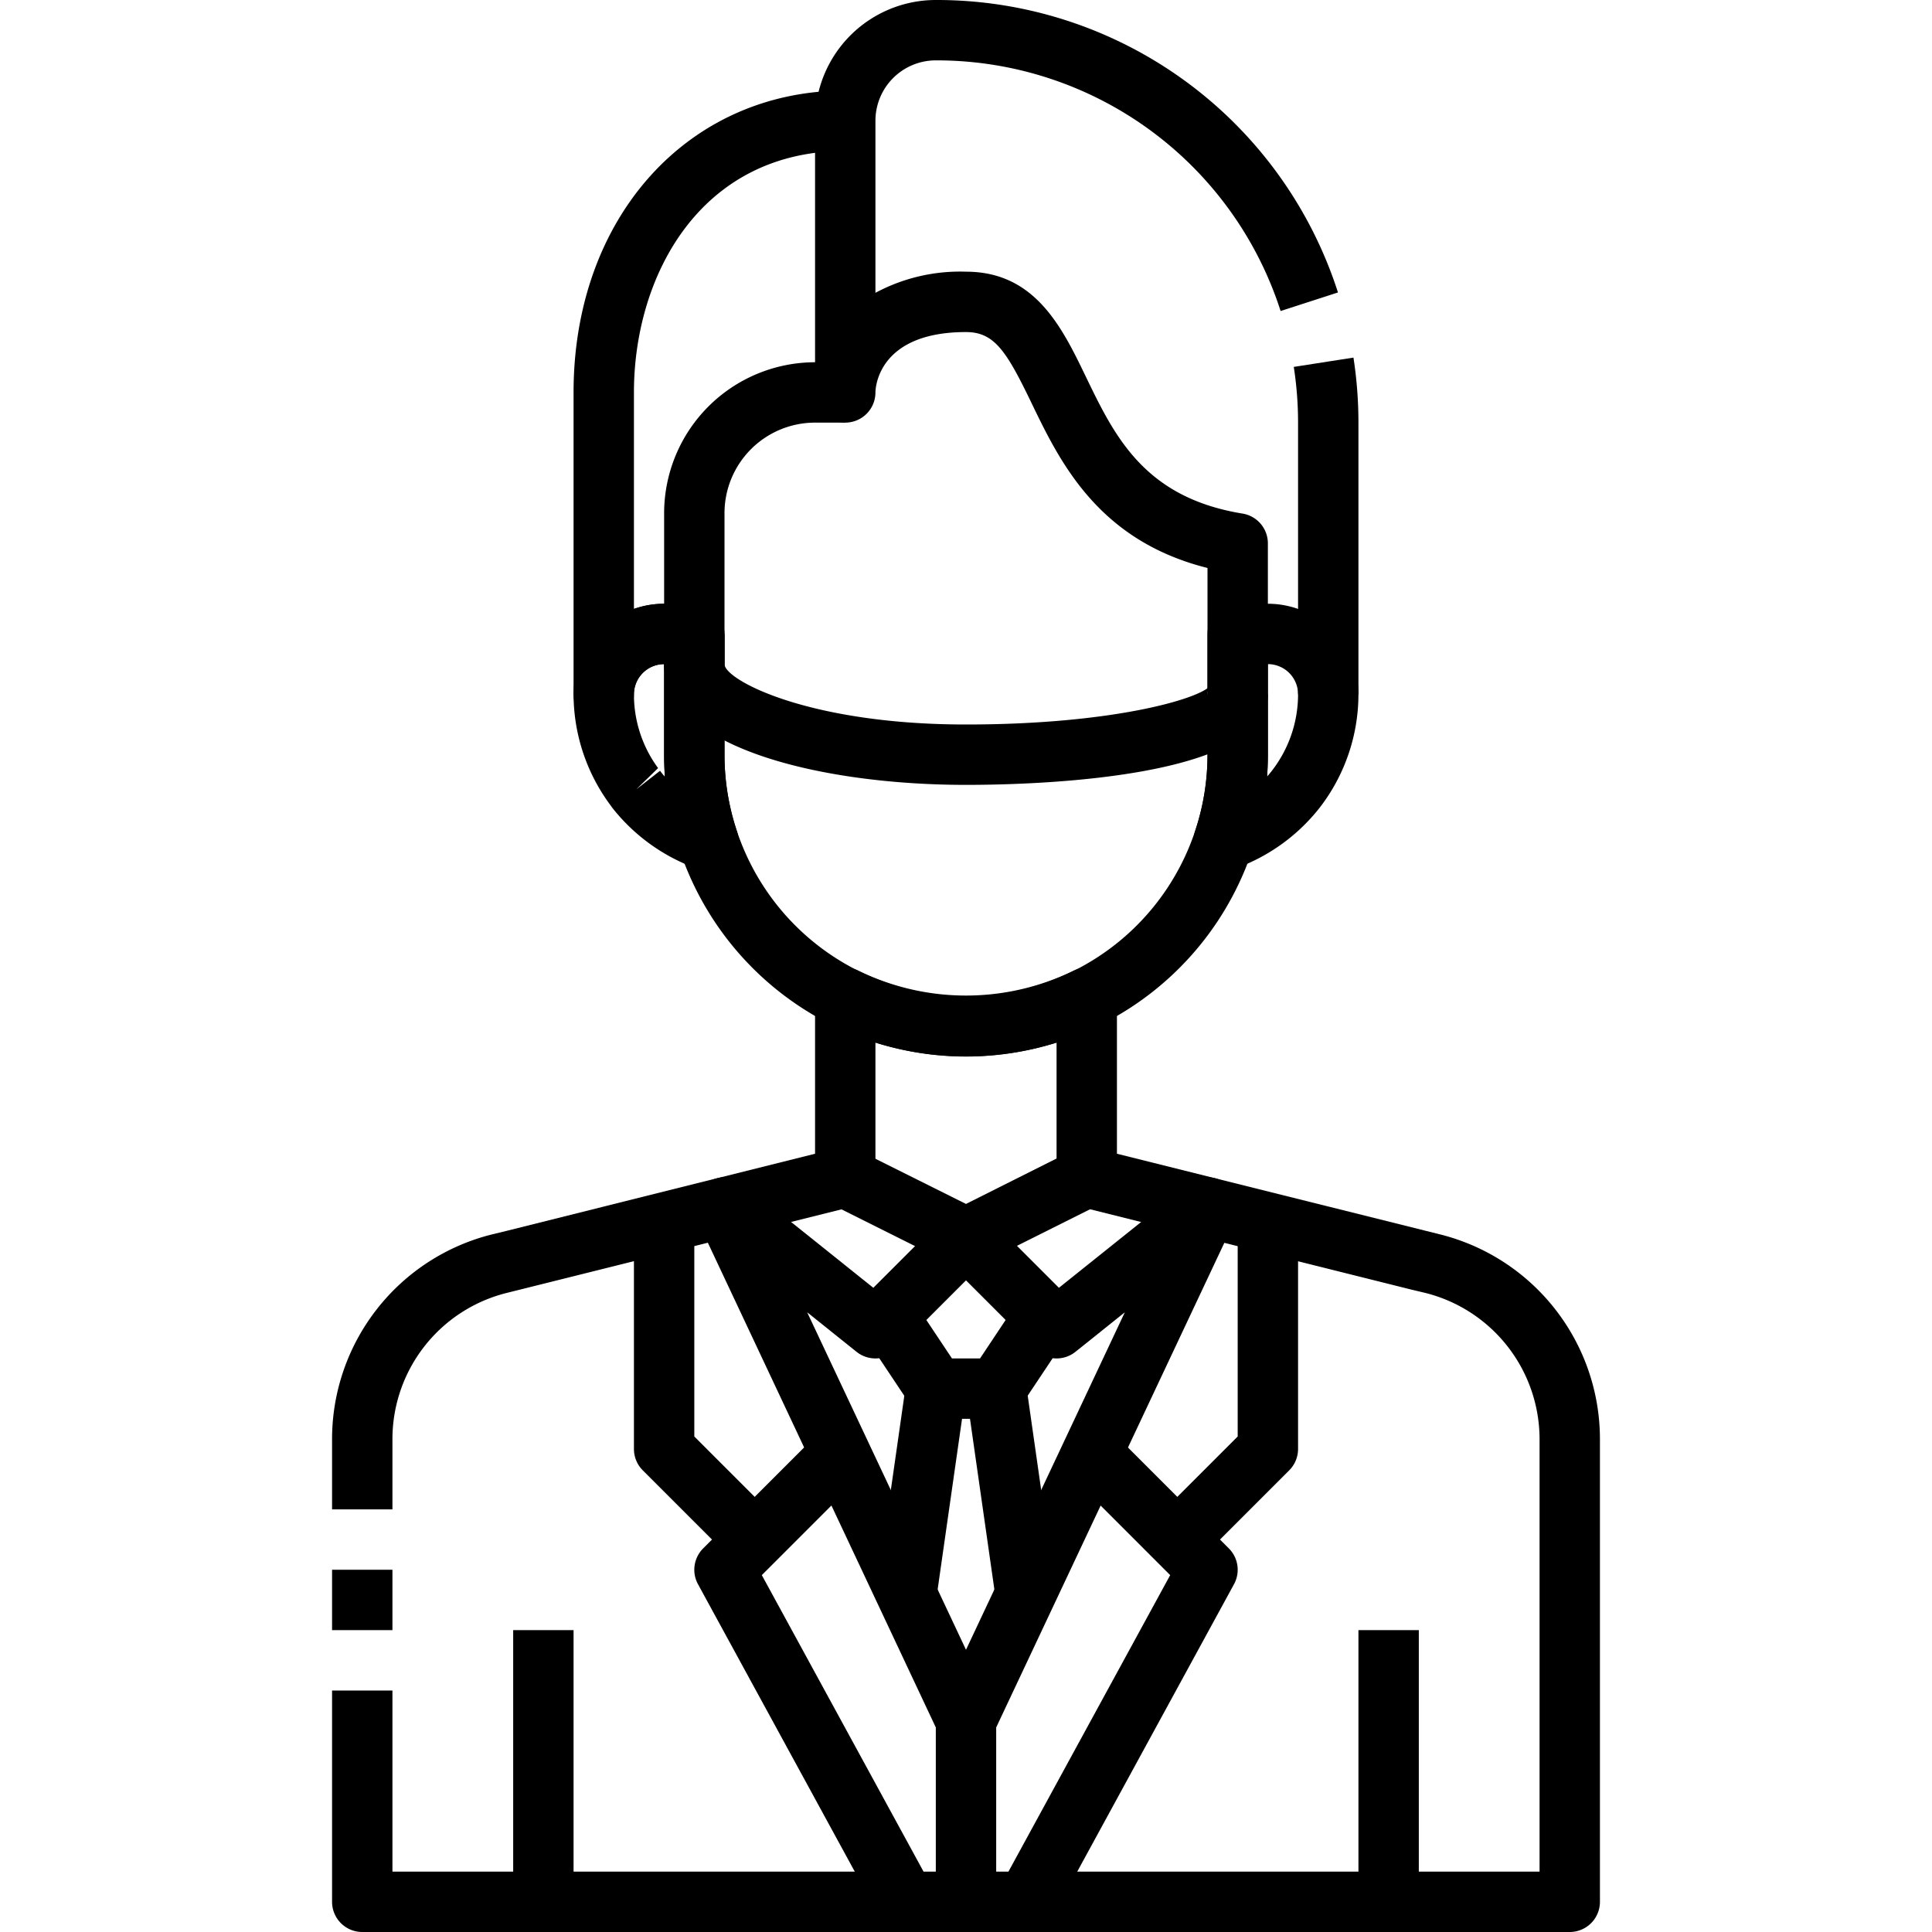 <?xml version="1.0"?>
<svg xmlns="http://www.w3.org/2000/svg" viewBox="0 0 64 64" width="512" height="512"><g id="_28-Doctor" data-name="28-Doctor"><path d="M40.54,28.84a1,1,0,0,1-.947-1.319A7.892,7.892,0,0,0,40,25V21a1,1,0,0,1,1-1h1a3,3,0,0,1,3,3,6.145,6.145,0,0,1-1.292,3.766,6.22,6.22,0,0,1-2.286,1.8,4.608,4.608,0,0,1-.585.229A1.009,1.009,0,0,1,40.54,28.84ZM42,22v3c0,.242-.009.484-.025.724.054-.062.107-.125.157-.19A4.136,4.136,0,0,0,43,23,1,1,0,0,0,42,22Z"/><path d="M23.46,28.84a1.009,1.009,0,0,1-.3-.045,4.608,4.608,0,0,1-.585-.229,6.227,6.227,0,0,1-2.286-1.8c-.01-.013-.059-.08-.068-.094A6.179,6.179,0,0,1,19,23a3,3,0,0,1,3-3h1a1,1,0,0,1,1,1v4a7.892,7.892,0,0,0,.407,2.521,1,1,0,0,1-.947,1.319ZM22,22a1,1,0,0,0-1,1,4.12,4.12,0,0,0,.8,2.444l-.724.706.788-.616c.05.065.1.128.157.19C22.009,25.484,22,25.242,22,25Z"/><rect x="11" y="52" width="2" height="2"/><path d="M52,64H12a1,1,0,0,1-1-1V56h2v6H51V47.68a5,5,0,0,0-3.783-4.85l-.45-.107L35.758,39.97A1,1,0,0,1,35,39V34.538a10.081,10.081,0,0,1-6,0V39a1,1,0,0,1-.758.97L16.773,42.833A4.992,4.992,0,0,0,13,47.68V50H11V47.68a6.99,6.99,0,0,1,5.3-6.789l.47-.114L27,38.219V33.06a1,1,0,0,1,1.447-.9,8.116,8.116,0,0,0,7.106,0,1,1,0,0,1,1.447.9v5.159l10.693,2.669A6.994,6.994,0,0,1,53,47.68V63A1,1,0,0,1,52,64Z"/><path d="M32,35A10.011,10.011,0,0,1,22,25V21h2v4a8,8,0,0,0,16,0V21h2v4A10.011,10.011,0,0,1,32,35Z"/><path d="M20,24a1,1,0,0,1-1-1V13c0-5.794,3.785-10,9-10V5c-4.81,0-7,4.146-7,8v7.171A3,3,0,0,1,22,20h1v2H22a1,1,0,0,0-1,1A1,1,0,0,1,20,24Z"/><path d="M45,23H43V14a12.022,12.022,0,0,0-.142-1.846l1.977-.308A14.136,14.136,0,0,1,45,14Z"/><path d="M42,21H40V18.815c-3.631-.91-4.892-3.521-5.829-5.463C33.347,11.645,32.946,11,32,11c-2.966,0-3,1.918-3,2a1,1,0,0,1-2,0V4a4,4,0,0,1,4-4A13.96,13.96,0,0,1,44.322,9.688l-1.9.615A11.968,11.968,0,0,0,31,2a2,2,0,0,0-2,2V9.7A5.933,5.933,0,0,1,32,9c2.291,0,3.185,1.851,3.972,3.482.95,1.968,1.932,4,5.188,4.531A1,1,0,0,1,42,18Z"/><path d="M24,22H22V17a5.006,5.006,0,0,1,5-5h1v2H27a3,3,0,0,0-3,3Z"/><rect x="17" y="54" width="2" height="9"/><rect x="45" y="54" width="2" height="9"/><path d="M32,42a1,1,0,0,1-.447-.1l-4-2,.894-1.79L32,39.882,35.553,38.1l.894,1.79-4,2A1,1,0,0,1,32,42Z"/><path d="M33,63H31V57.224L23.1,40.426a1,1,0,0,1,1.53-1.207l4.3,3.441,2.367-2.367a1,1,0,0,1,1.414,0l2.367,2.367,4.3-3.441a1,1,0,0,1,1.53,1.207L33,57.224ZM26.739,43.472,32,54.651l5.261-11.179-1.636,1.309a1,1,0,0,1-1.332-.074L32,42.414l-2.293,2.293a1,1,0,0,1-1.332.074Z"/><path d="M33,47H31a1,1,0,0,1-.832-.445l-2-3,1.664-1.11L31.535,45h.93l1.7-2.555,1.664,1.11-2,3A1,1,0,0,1,33,47Z"/><rect x="26.964" y="48.5" width="7.071" height="2.001" transform="translate(-22.819 72.686) rotate(-81.862)"/><rect x="32.5" y="45.964" width="2.001" height="7.071" transform="translate(-6.664 5.235) rotate(-8.13)"/><path d="M39.707,51.707l-1.414-1.414L41,47.586V40h2v8a1,1,0,0,1-.293.707Z"/><path d="M34.878,63.479l-1.756-.958,5.642-10.343-3.471-3.471,1.414-1.414,4,4a1,1,0,0,1,.171,1.186Z"/><path d="M24.293,51.707l-3-3A1,1,0,0,1,21,48V40h2v7.586l2.707,2.707Z"/><path d="M29.122,63.479l-6-11a1,1,0,0,1,.171-1.186l4-4,1.414,1.414-3.471,3.471,5.642,10.343Z"/><path d="M32,26c-4.816,0-10-1.252-10-4h2c0,.514,2.751,2,8,2,4.852,0,7.7-.844,8.081-1.273A.461.461,0,0,0,40,23h2C42,25.783,34.346,26,32,26Z"/></g></svg>
